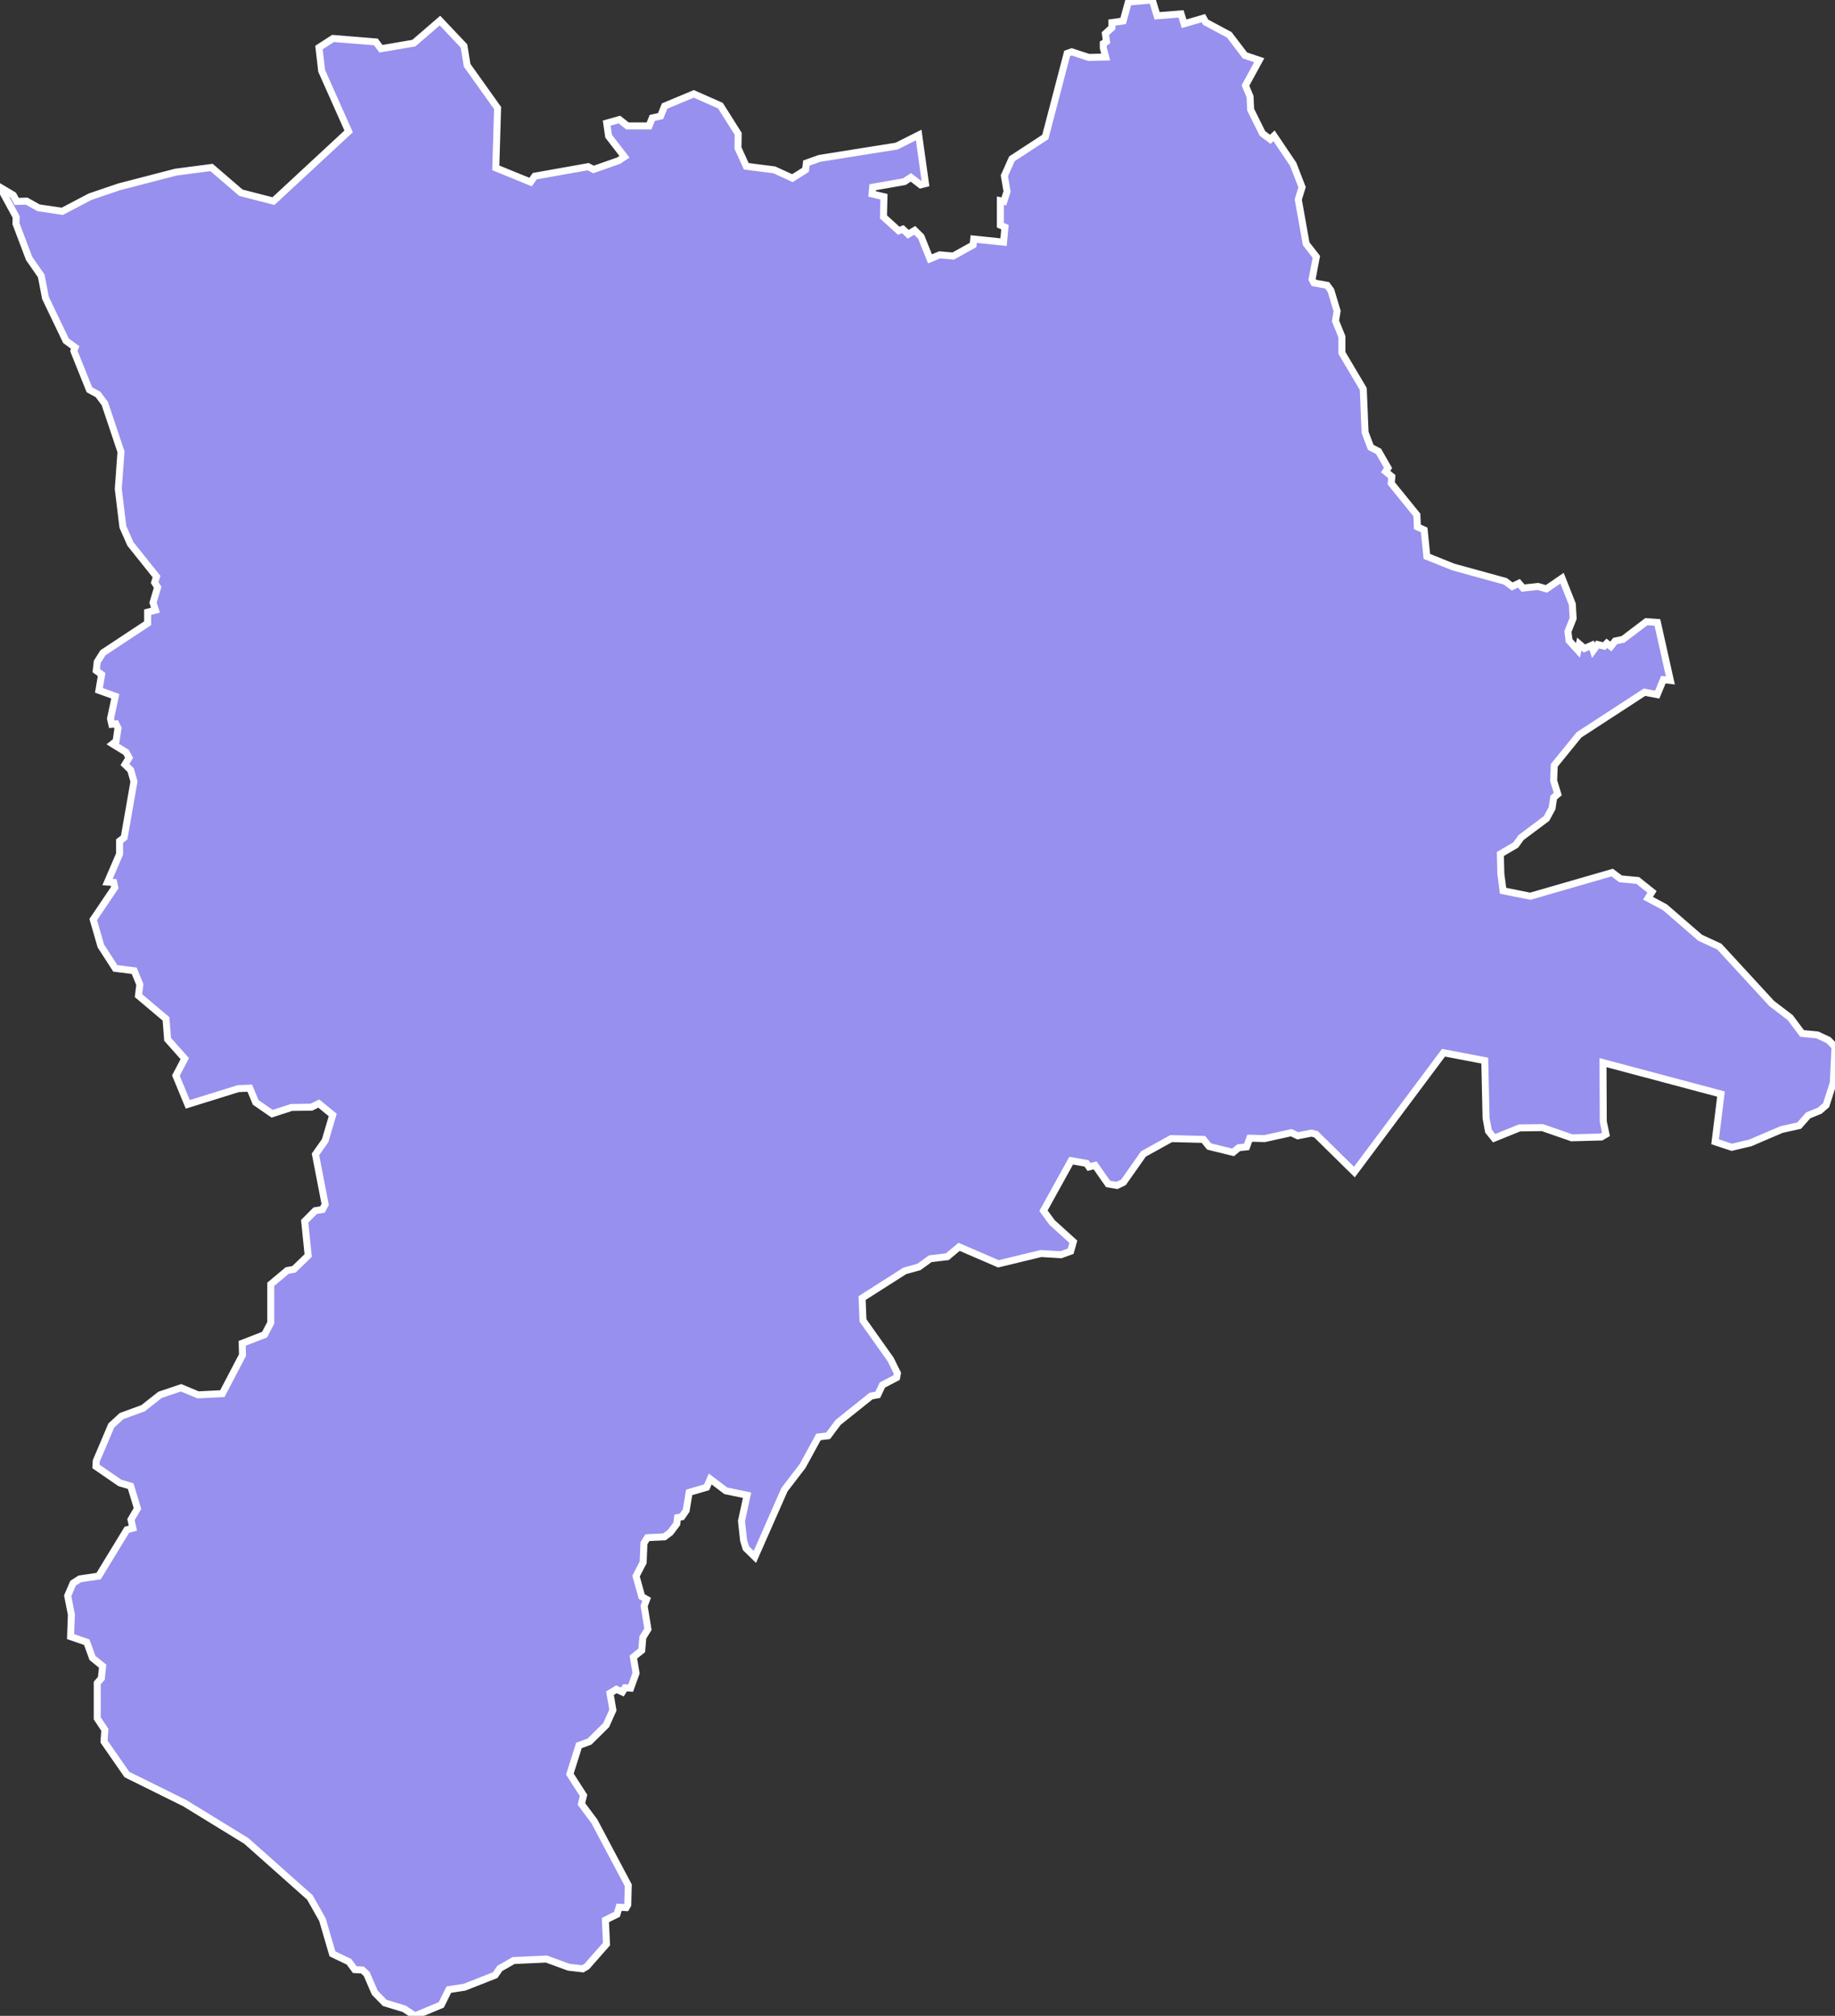 <svg xmlns="http://www.w3.org/2000/svg" viewBox="506.375 208.09 183.8 201.87" width="183.8" height="201.87">
            <rect x="506.375" y="208.09" width="183.8" height="201.87" fill="#333333" stroke="none"/>
            <path 
                d="m 506.375,226.84 1.33,0.79 0.35,0.63 0.99,-0.03 1.19,0.67 2.38,0.35 2.78,-1.46 2.91,-0.99 5.67,-1.47 3.59,-0.47 2.94,2.53 3.26,0.84 7.53,-6.98 -2.7,-6.06 -0.27,-2.34 1.41,-0.91 4.29,0.35 0.51,0.68 3.29,-0.56 2.62,-2.26 2.4,2.54 0.32,1.94 3.05,4.28 -0.18,5.99 3.48,1.42 0.43,-0.59 5.34,-0.95 0.54,0.28 2.51,-0.88 0.59,-0.39 -1.59,-2.06 -0.19,-1.31 1.27,-0.36 0.81,0.64 2.16,0 0.32,-0.8 0.84,-0.19 0.4,-1 2.92,-1.22 2.67,1.18 1.78,2.82 -0.02,1.43 0.83,1.82 2.81,0.36 1.81,0.83 1.32,-0.83 0.08,-0.68 1.32,-0.47 7.72,-1.23 2.21,-1.11 0.68,4.87 -0.49,0.12 -0.97,-0.75 -0.65,0.43 -3.18,0.56 -0.06,0.67 1.19,0.28 -0.05,2.02 1.53,1.39 0.41,-0.16 0.54,0.51 0.65,-0.39 0.64,0.63 0.89,2.22 0.98,-0.4 1.35,0.12 1.99,-1.11 0.06,-0.59 2.99,0.31 0.14,-1.5 -0.46,-0.2 0,-2.45 0.35,0.07 0.32,-0.99 -0.27,-1.58 0.76,-1.7 3.34,-2.18 2.19,-8.37 0.46,-0.16 1.7,0.56 1.7,-0.04 -0.24,-0.91 0,-0.44 0.32,-0.2 -0.11,-0.79 0.65,-0.6 0,-0.51 1.13,-0.16 0.52,-1.9 2.4,-0.2 0.48,1.58 2.4,-0.19 0.3,0.99 1.94,-0.56 0.22,0.4 2.37,1.27 1.57,2.06 1.43,0.48 -1.38,2.53 0.46,1.11 0.06,1.31 1.18,2.38 0.79,0.59 0.37,-0.35 1.92,2.85 0.89,2.3 -0.38,1.23 0.79,4.43 1.02,1.31 -0.43,2.26 0.19,0.35 1.32,0.24 0.38,0.52 0.62,2.06 -0.16,0.99 0.64,1.58 0,1.62 2.14,3.61 0.18,4.35 0.57,1.5 0.78,0.4 0.95,1.66 -0.24,0.36 0.62,0.51 -0.06,0.67 2.57,3.17 0.05,1.19 0.68,0.31 0.27,2.65 2.67,1.07 5.18,1.42 0.7,0.52 0.67,-0.32 0.41,0.48 1.51,-0.16 0.84,0.24 1.56,-1.07 0,0 1.03,2.61 0.08,1.42 -0.52,1.31 0.11,0.91 0.89,0.98 0.14,-0.63 0.51,0.44 0.73,-0.32 0.16,0.51 0.43,-0.59 0.65,0.16 0.27,-0.28 0.41,0.32 0.43,-0.55 0.78,-0.16 2.35,-1.78 1.1,0.08 1.3,5.81 0,0 -0.7,-0.08 -0.62,1.5 -1.27,-0.24 -6.56,4.27 -2.48,3.05 -0.06,1.54 0.41,1.34 -0.41,0.35 -0.16,1.07 -0.56,1.03 -2.54,1.9 -0.54,0.75 -1.54,0.9 0.05,1.98 0.22,1.7 2.73,0.55 8.2,-2.37 0.84,0.63 1.72,0.16 1.43,1.14 -0.4,0.64 1.7,0.91 3.51,3.04 1.94,0.9 5.24,5.69 1.86,1.42 1.18,1.58 1.54,0.15 1.11,0.52 0.65,0.67 -0.17,3.59 -0.72,2.25 -0.63,0.55 -1.16,0.47 -0.91,1.03 -1.76,0.39 -3.13,1.34 -1.86,0.44 -1.67,-0.55 0,0 0.59,-4.78 -11.82,-3.15 0.03,5.91 0.27,1.27 -0.46,0.27 -2.97,0.08 -2.94,-1.02 -2.29,0.03 -2.54,1.03 -0.57,-0.71 -0.24,-1.3 -0.13,-5.76 -4.13,-0.79 -8.93,11.95 -3.84,-3.78 -0.45,-0.12 -1.38,0.27 -0.65,-0.31 -2.67,0.59 -1.49,-0.04 -0.32,0.87 -0.78,0.08 -0.57,0.47 -2.4,-0.59 -0.57,-0.71 -3.23,-0.08 -2.78,1.54 -2,2.84 -0.65,0.31 -0.89,-0.15 -1.3,-1.86 -0.61,0.16 -0.25,-0.36 -1.54,-0.27 -2.77,5.01 0.86,1.18 2.13,1.93 0,0 0,0 0,0 -0.27,0.95 -0.97,0.35 -2,-0.12 -4.26,1.03 -3.94,-1.7 -1.19,0.99 -1.7,0.2 -1.13,0.82 -1.43,0.4 -4.27,2.72 0.09,2.24 2.77,3.91 0.68,1.38 -0.08,0.43 -1.43,0.75 -0.46,0.98 -0.67,0.12 -3.3,2.64 -1,1.34 -0.97,0.12 -1.59,2.91 -1.81,2.36 -2.97,6.74 -0.89,-0.87 -0.24,-0.79 -0.21,-1.93 0.56,-2.59 -2.13,-0.44 -1.56,-1.18 -0.36,0.83 -1.75,0.51 -0.3,1.81 -0.43,0.63 -0.43,0.08 -0.08,0.63 -0.65,0.86 -0.59,0.44 -1.7,0.08 -0.35,0.55 -0.08,1.93 -0.71,1.37 0.57,2.05 0.49,0.28 -0.25,0.66 0.38,2.33 -0.51,0.82 -0.11,1.3 -0.84,0.67 0.27,1.61 -0.54,1.5 -0.56,-0.04 -0.27,0.43 -0.6,-0.27 -0.64,0.39 0.29,1.69 -0.67,1.5 -1.67,1.65 -1.06,0.39 -0.91,2.87 1.37,2.13 -0.21,0.86 1.29,1.73 3.4,6.41 -0.05,1.96 -0.16,0.28 -0.71,-0.04 -0.21,0.71 -1.16,0.58 0.11,2.4 -1.97,2.24 0,0 -0.41,0.24 -1.4,-0.16 -2.24,-0.82 -3.29,0.15 -1.38,0.79 -0.46,0.67 -3.07,1.21 -1.57,0.24 -0.76,1.53 -2.64,1.1 -1.08,-0.71 -1.94,-0.59 -1,-1.02 -0.81,-1.88 -0.43,-0.39 -0.76,-0.04 -0.59,-0.79 -1.65,-0.79 -1,-3.42 -1.26,-2.23 -6.37,-5.66 -6.16,-3.78 -5.8,-2.87 -2.29,-3.3 0.08,-1.18 -0.76,-1.14 0,-3.54 0.41,-0.47 0.13,-1.22 -1.02,-0.83 -0.57,-1.57 -1.62,-0.56 0.08,-2.2 -0.37,-1.89 0.54,-1.26 0.67,-0.43 1.89,-0.28 2.83,-4.64 0.6,-0.16 -0.19,-0.86 0.65,-1.11 -0.68,-2.24 -1.08,-0.32 -2.4,-1.65 0.03,-0.55 1.51,-3.55 1.02,-0.94 2.16,-0.79 1.7,-1.34 2.11,-0.71 1.7,0.71 2.43,-0.12 2.02,-3.86 -0.03,-1.18 2.24,-0.87 0.62,-1.18 0,-3.86 1.65,-1.38 0.67,-0.12 1.43,-1.38 -0.35,-3.43 1.05,-1.06 0.73,-0.12 0.27,-0.51 -0.97,-5.01 0.97,-1.38 0.76,-2.57 -1.4,-1.14 -0.73,0.36 -2,0.03 -1.94,0.63 -1.65,-1.14 -0.59,-1.42 -1.13,0.04 -5.08,1.58 -1.19,-2.88 0.89,-1.7 -1.72,-1.93 -0.16,-2.05 -2.76,-2.33 0.14,-1.11 -0.57,-1.38 -1.89,-0.24 -1.45,-2.25 -0.76,-2.64 2.16,-3.2 -0.11,-0.51 -0.62,-0.04 1.21,-2.81 0,-1.3 0.46,-0.35 0.98,-5.61 -0.33,-1.15 -0.57,-0.55 0.41,-0.68 -0.3,-0.55 -1.35,-0.83 0.35,-0.28 0.19,-1.3 -0.21,-0.43 -0.41,0.04 -0.13,-0.56 0.48,-2.25 -1.64,-0.59 0.27,-1.58 -0.54,-0.4 0.1,-0.87 0.57,-0.91 4.48,-2.96 0,-1.11 0.78,-0.2 -0.24,-0.75 0.46,-1.54 -0.3,-0.48 0.19,-0.59 -2.62,-3.28 -0.75,-1.7 -0.46,-3.8 0.27,-3.72 -1.62,-4.83 -0.68,-0.91 -0.86,-0.47 -1.56,-3.88 0.13,-0.36 -0.92,-0.67 -2.05,-4.28 -0.43,-2.22 -1.21,-1.74 -1.32,-3.49 0.02,-0.67 z" 
                fill="rgb(151, 144, 238)" 
                stroke="white" 
                stroke-width=".7px"
                title="Lucerne" 
                id="CH-LU" 
            />
        </svg>